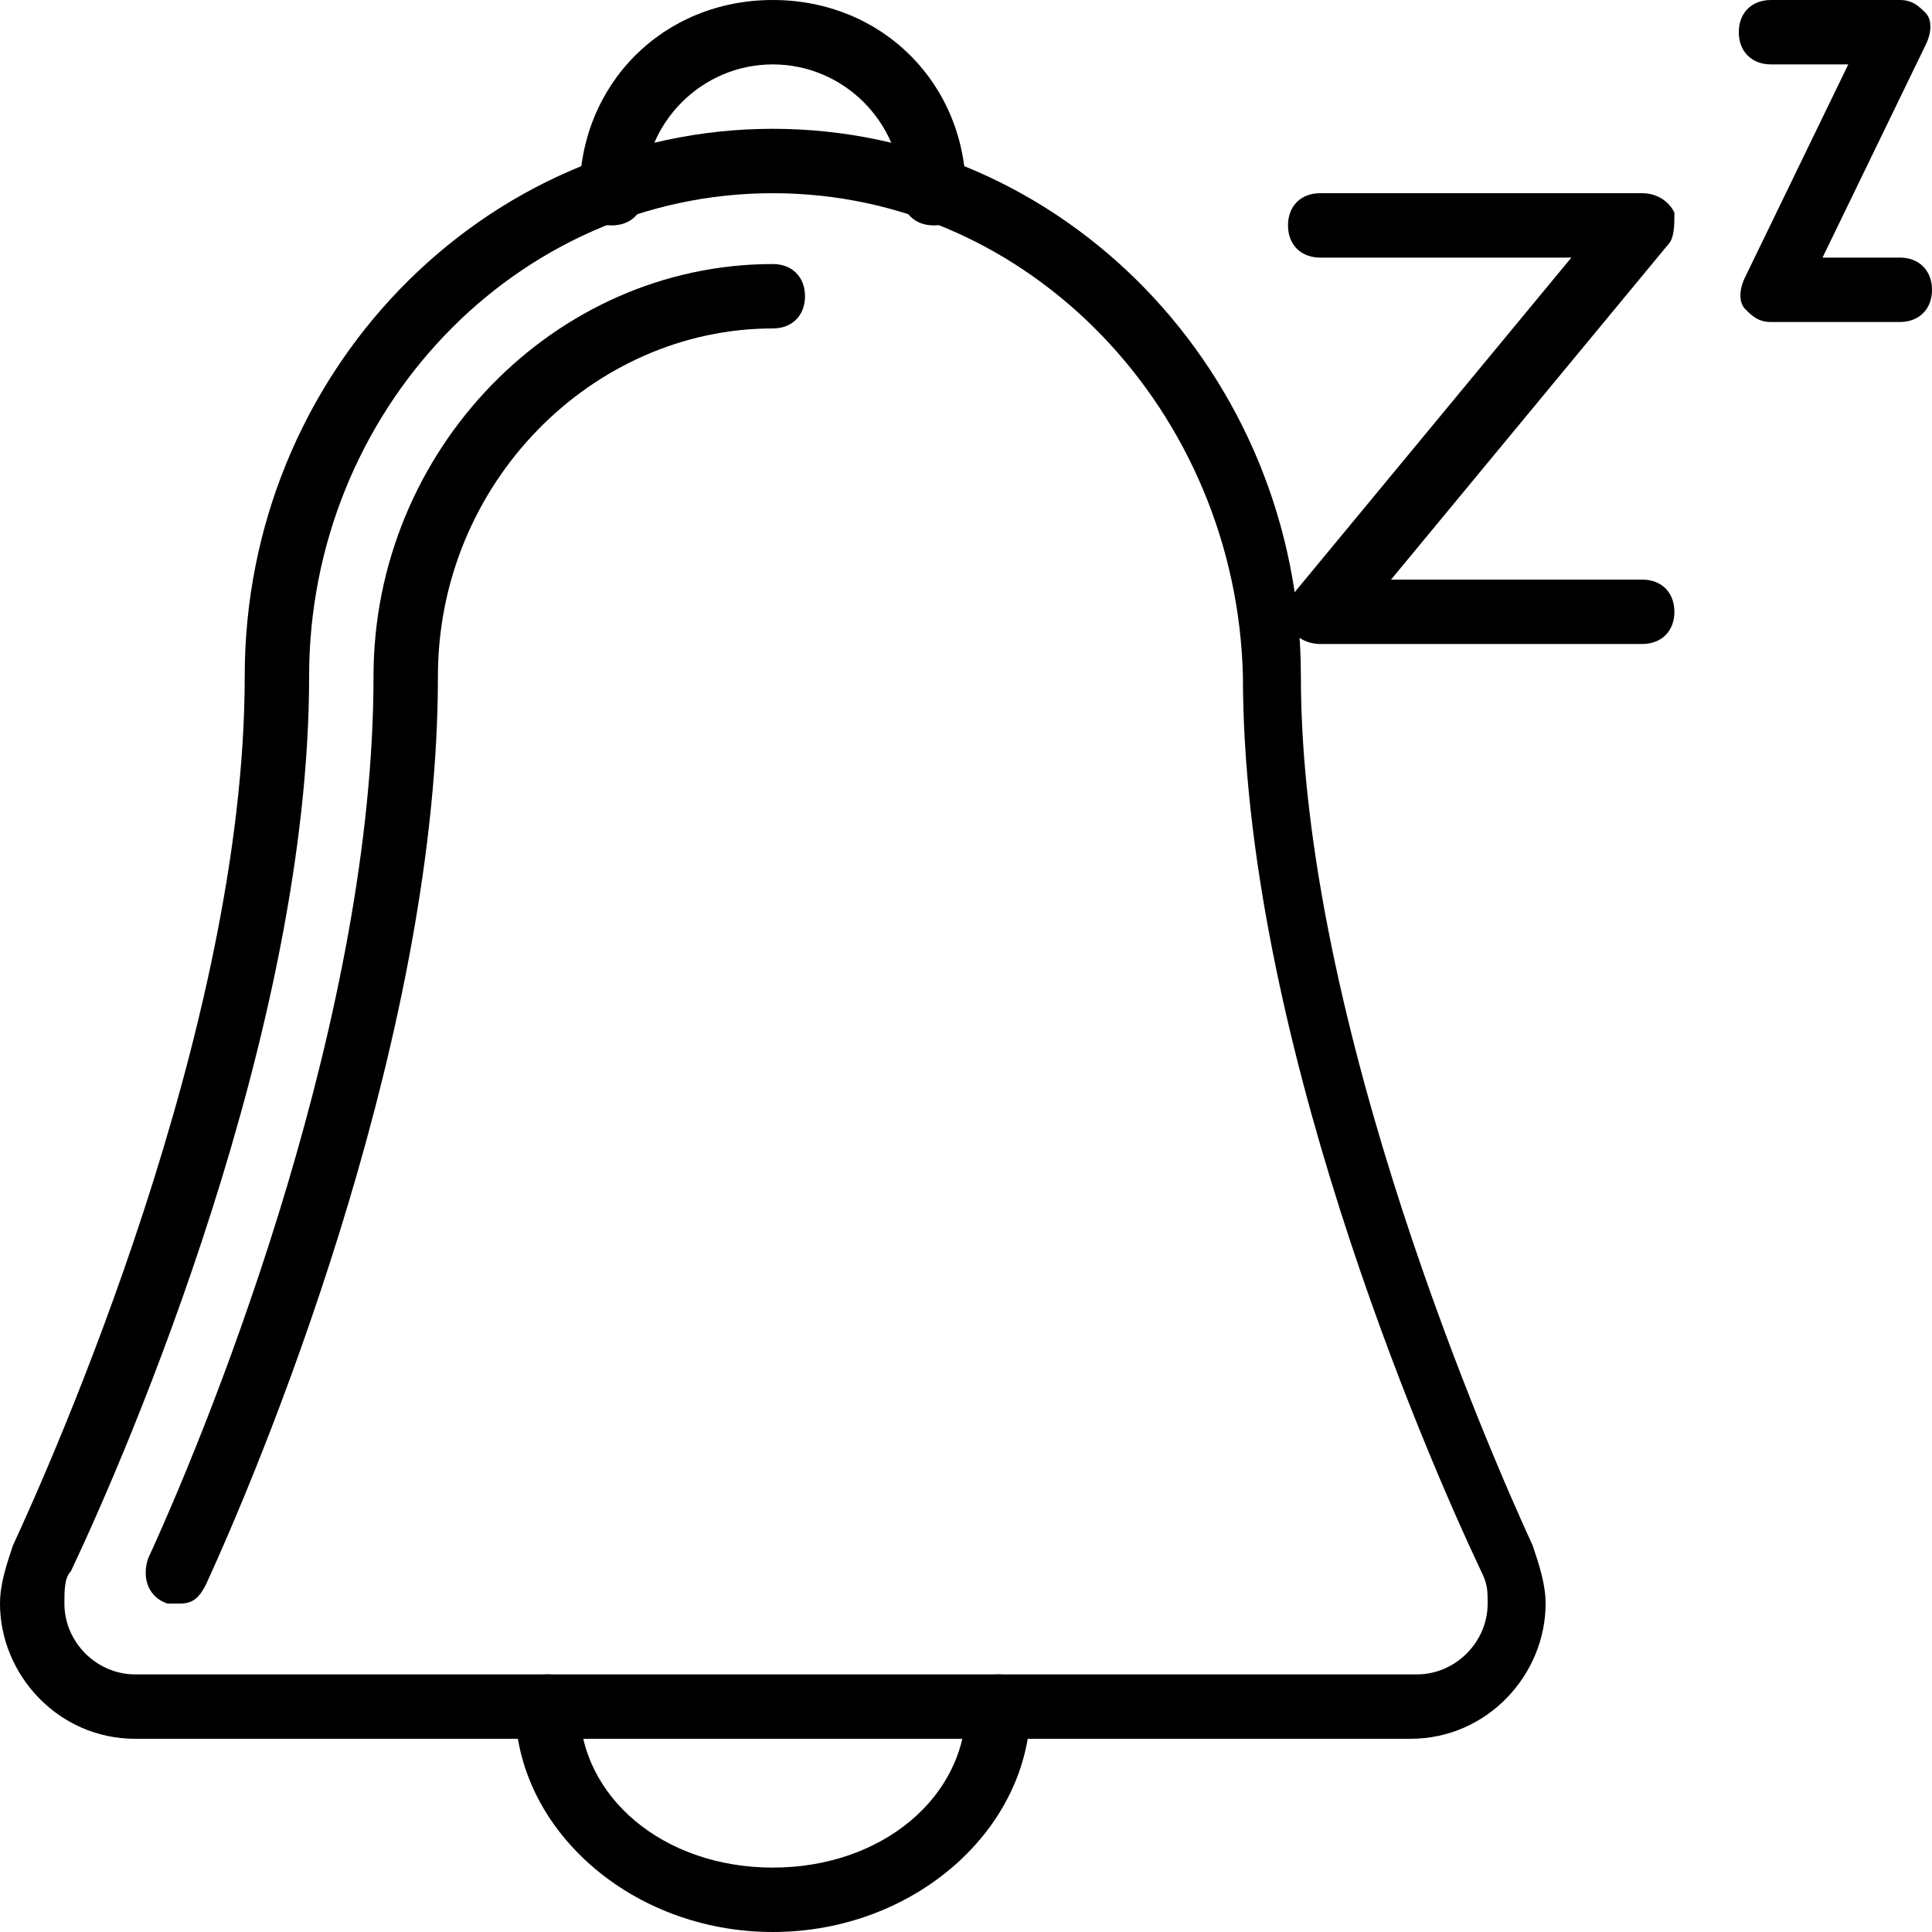 <?xml version="1.0" encoding="utf-8"?>
<!-- Generator: Adobe Illustrator 19.0.0, SVG Export Plug-In . SVG Version: 6.00 Build 0)  -->
<svg version="1.1" id="Layer_1" xmlns="http://www.w3.org/2000/svg" xmlns:xlink="http://www.w3.org/1999/xlink" x="0px" y="0px"
	 viewBox="0 0 30 30" style="enable-background:new 0 0 30 30;" xml:space="preserve">
<g>
	<g>
		<path d="M21.9,27H2.1C0.9,27,0,26,0,24.9c0-0.3,0.1-0.6,0.2-0.9c0.6-1.3,3.6-8,3.6-13.5C3.8,5.8,7.5,2,12,2s8.2,3.8,8.2,8.5
			c0,5.4,3,12.2,3.6,13.5c0.1,0.3,0.2,0.6,0.2,0.9C24,26,23.1,27,21.9,27z M12,3c-4,0-7.2,3.4-7.2,7.5c0,5.5-2.8,12-3.7,13.9
			C1,24.5,1,24.7,1,24.9C1,25.5,1.5,26,2.1,26h19.9c0.6,0,1.1-0.5,1.1-1.1c0-0.2,0-0.3-0.1-0.5c0,0,0,0,0,0
			c-0.9-1.9-3.7-8.4-3.7-13.9C19.2,6.4,16,3,12,3z"/>
	</g>
	<g>
		<path d="M2.8,24.9c-0.1,0-0.1,0-0.2,0c-0.3-0.1-0.4-0.4-0.3-0.7c1.1-2.4,3.5-8.5,3.5-13.7C5.8,7,8.6,4.1,12,4.1
			c0.3,0,0.5,0.2,0.5,0.5S12.3,5.1,12,5.1c-2.8,0-5.2,2.4-5.2,5.4c0,5.4-2.5,11.7-3.6,14.1C3.1,24.8,3,24.9,2.8,24.9z"/>
	</g>
	<g>
		<path d="M12,30c-2.2,0-4-1.6-4-3.5C8,26.2,8.2,26,8.5,26S9,26.2,9,26.5c0,1.4,1.3,2.5,3,2.5s3-1.1,3-2.5c0-0.3,0.2-0.5,0.5-0.5
			s0.5,0.2,0.5,0.5C16,28.4,14.2,30,12,30z"/>
	</g>
	<g>
		<path d="M29.5,5h-2c-0.2,0-0.3-0.1-0.4-0.2c-0.1-0.1-0.1-0.3,0-0.5L28.7,1h-1.2C27.2,1,27,0.8,27,0.5S27.2,0,27.5,0h2
			c0.2,0,0.3,0.1,0.4,0.2c0.1,0.1,0.1,0.3,0,0.5L28.3,4h1.2C29.8,4,30,4.2,30,4.5S29.8,5,29.5,5z"/>
	</g>
	<g>
		<path d="M25.5,10h-5c-0.2,0-0.4-0.1-0.5-0.3C20,9.5,20,9.3,20.1,9.2L24.4,4h-3.9C20.2,4,20,3.8,20,3.5S20.2,3,20.5,3h5
			c0.2,0,0.4,0.1,0.5,0.3C26,3.5,26,3.7,25.9,3.8L21.6,9h3.9C25.8,9,26,9.2,26,9.5S25.8,10,25.5,10z"/>
	</g>
	<g>
		<path d="M14.5,3.5C14.2,3.5,14,3.3,14,3c0-1.1-0.9-2-2-2s-2,0.9-2,2c0,0.3-0.2,0.5-0.5,0.5S9,3.3,9,3c0-1.7,1.3-3,3-3s3,1.3,3,3
			C15,3.3,14.8,3.5,14.5,3.5z"/>
	</g>
</g>
</svg>
